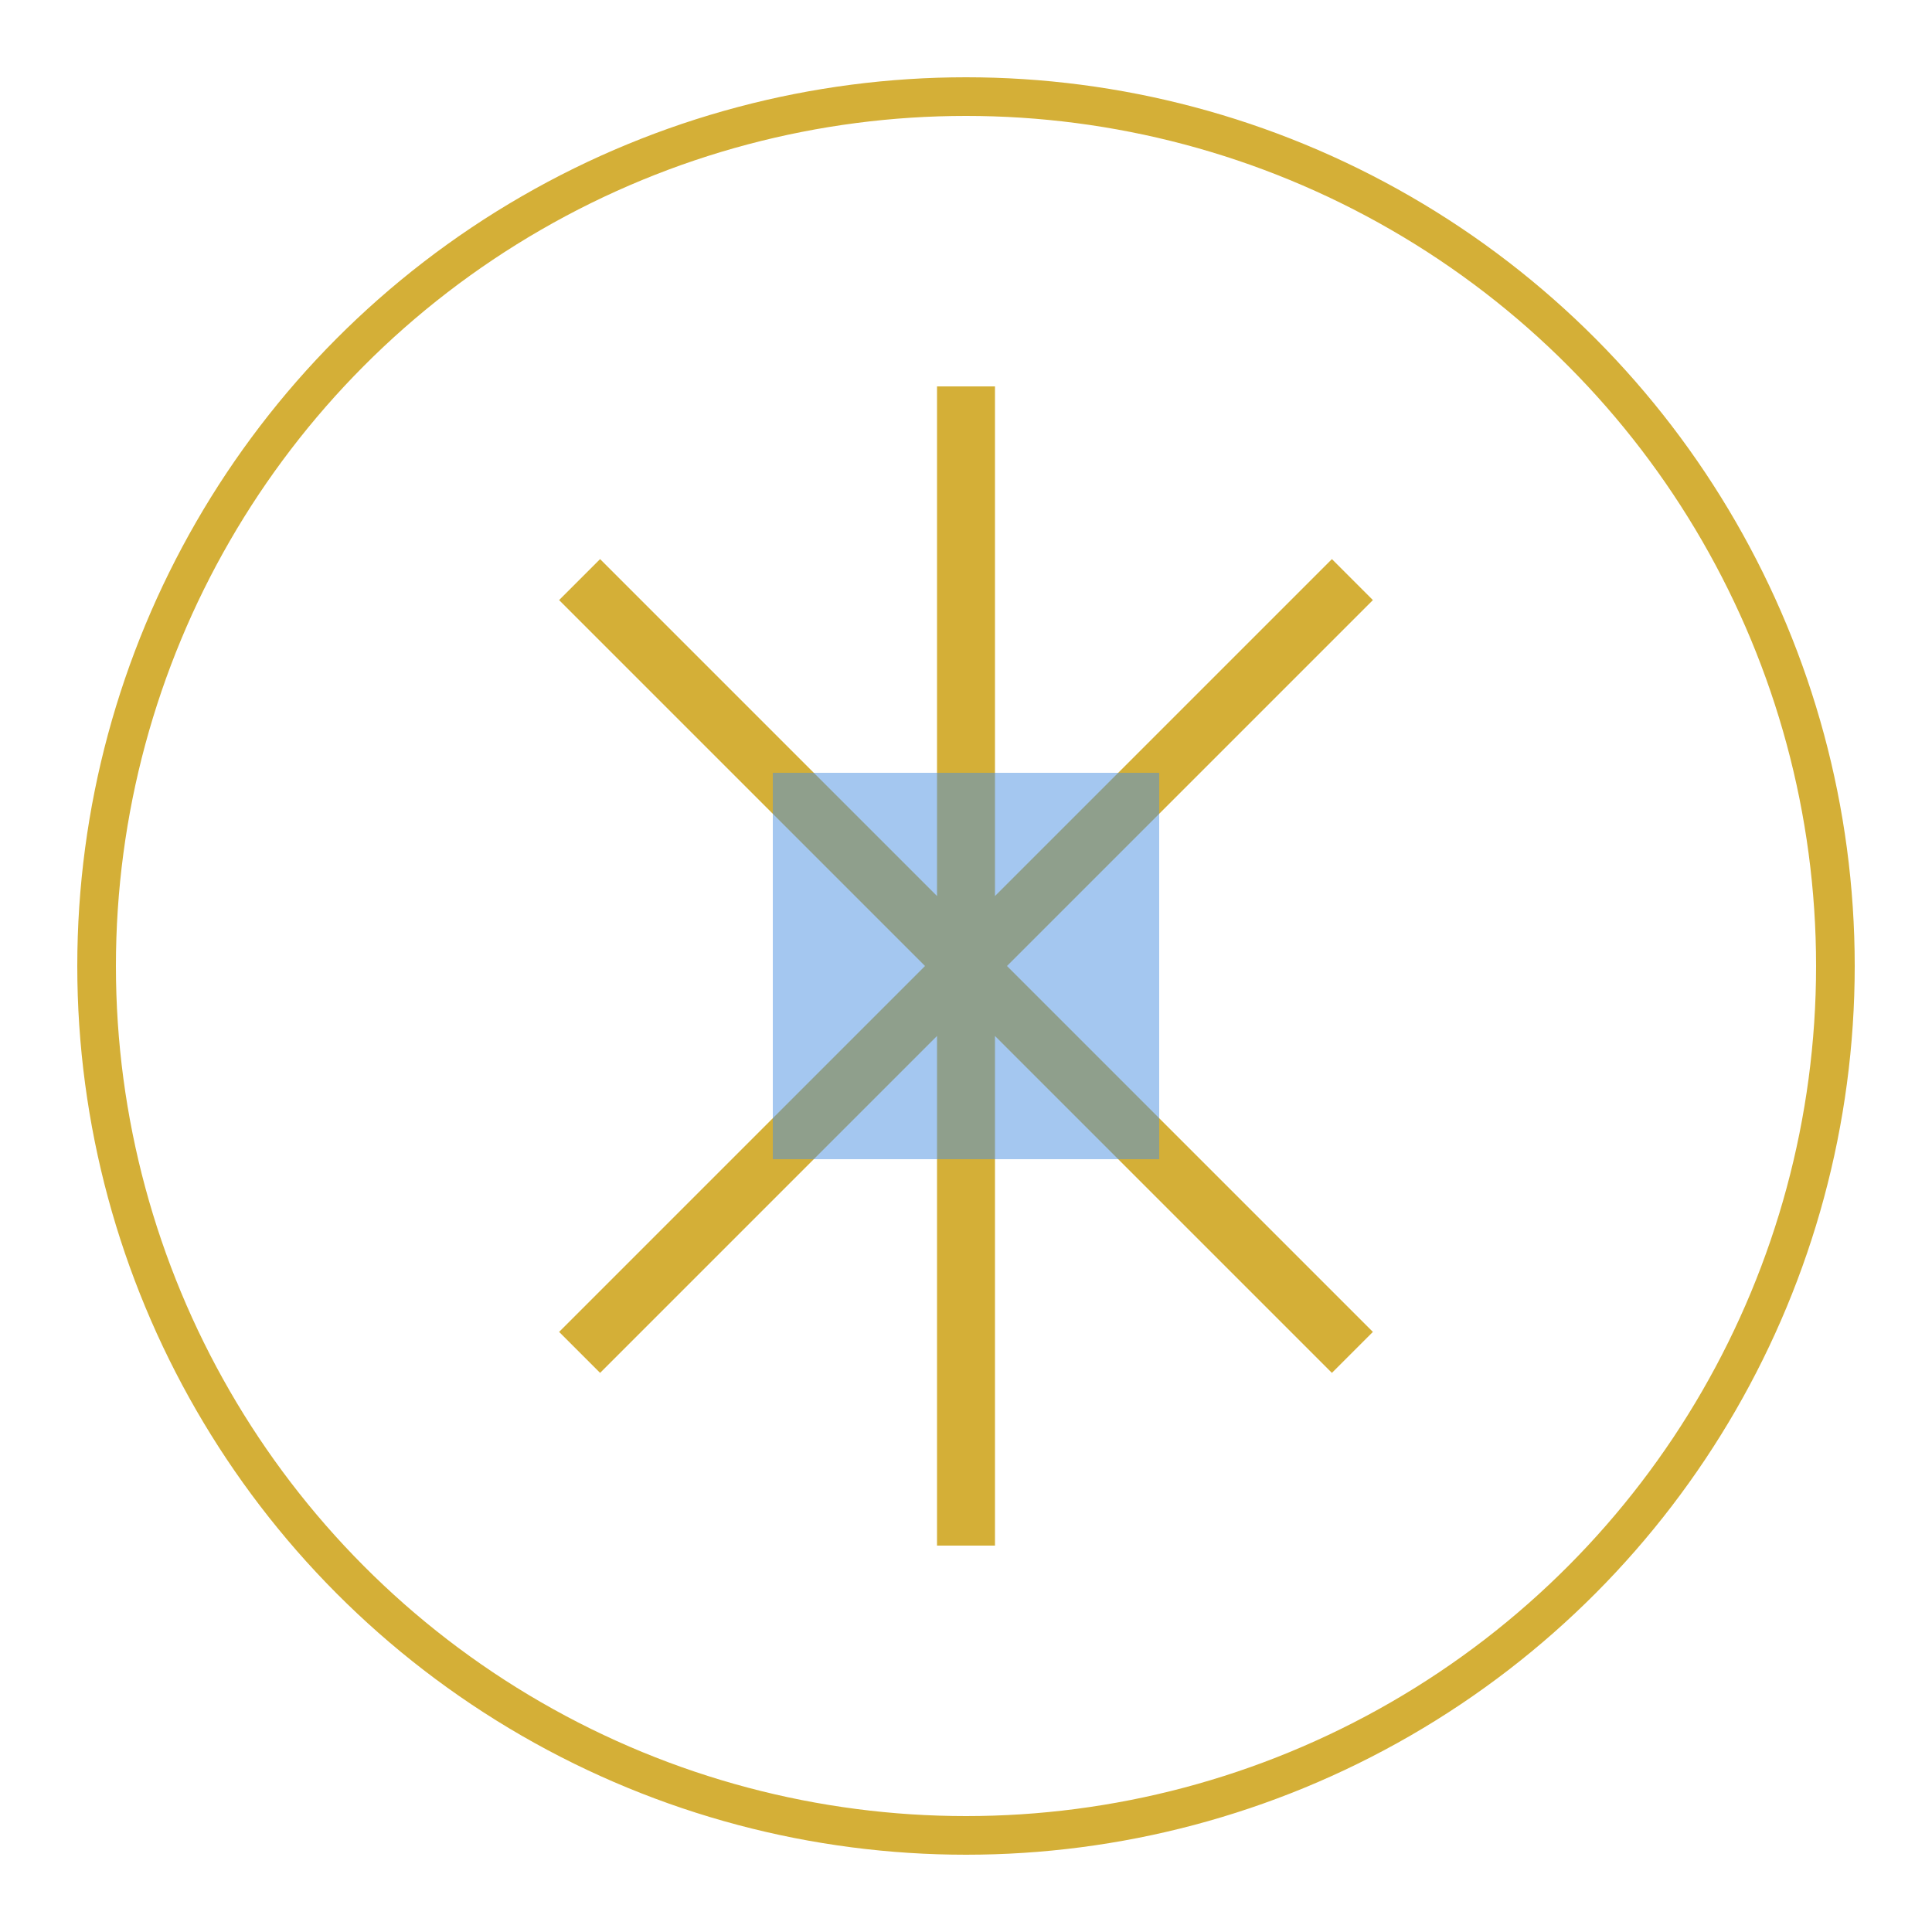 <svg xmlns="http://www.w3.org/2000/svg" viewBox="0 0 100 100">
  <circle cx="50" cy="50" r="45" fill="none" stroke="#d4af37" stroke-width="2" />
  <path d="M50,20 L50,80 M30,30 L70,70 M70,30 L30,70" stroke="#d4af37" stroke-width="3" />
  <polygon points="40,40 60,40 60,60 40,60" fill="#4a90e2" fill-opacity="0.5" />
</svg> 